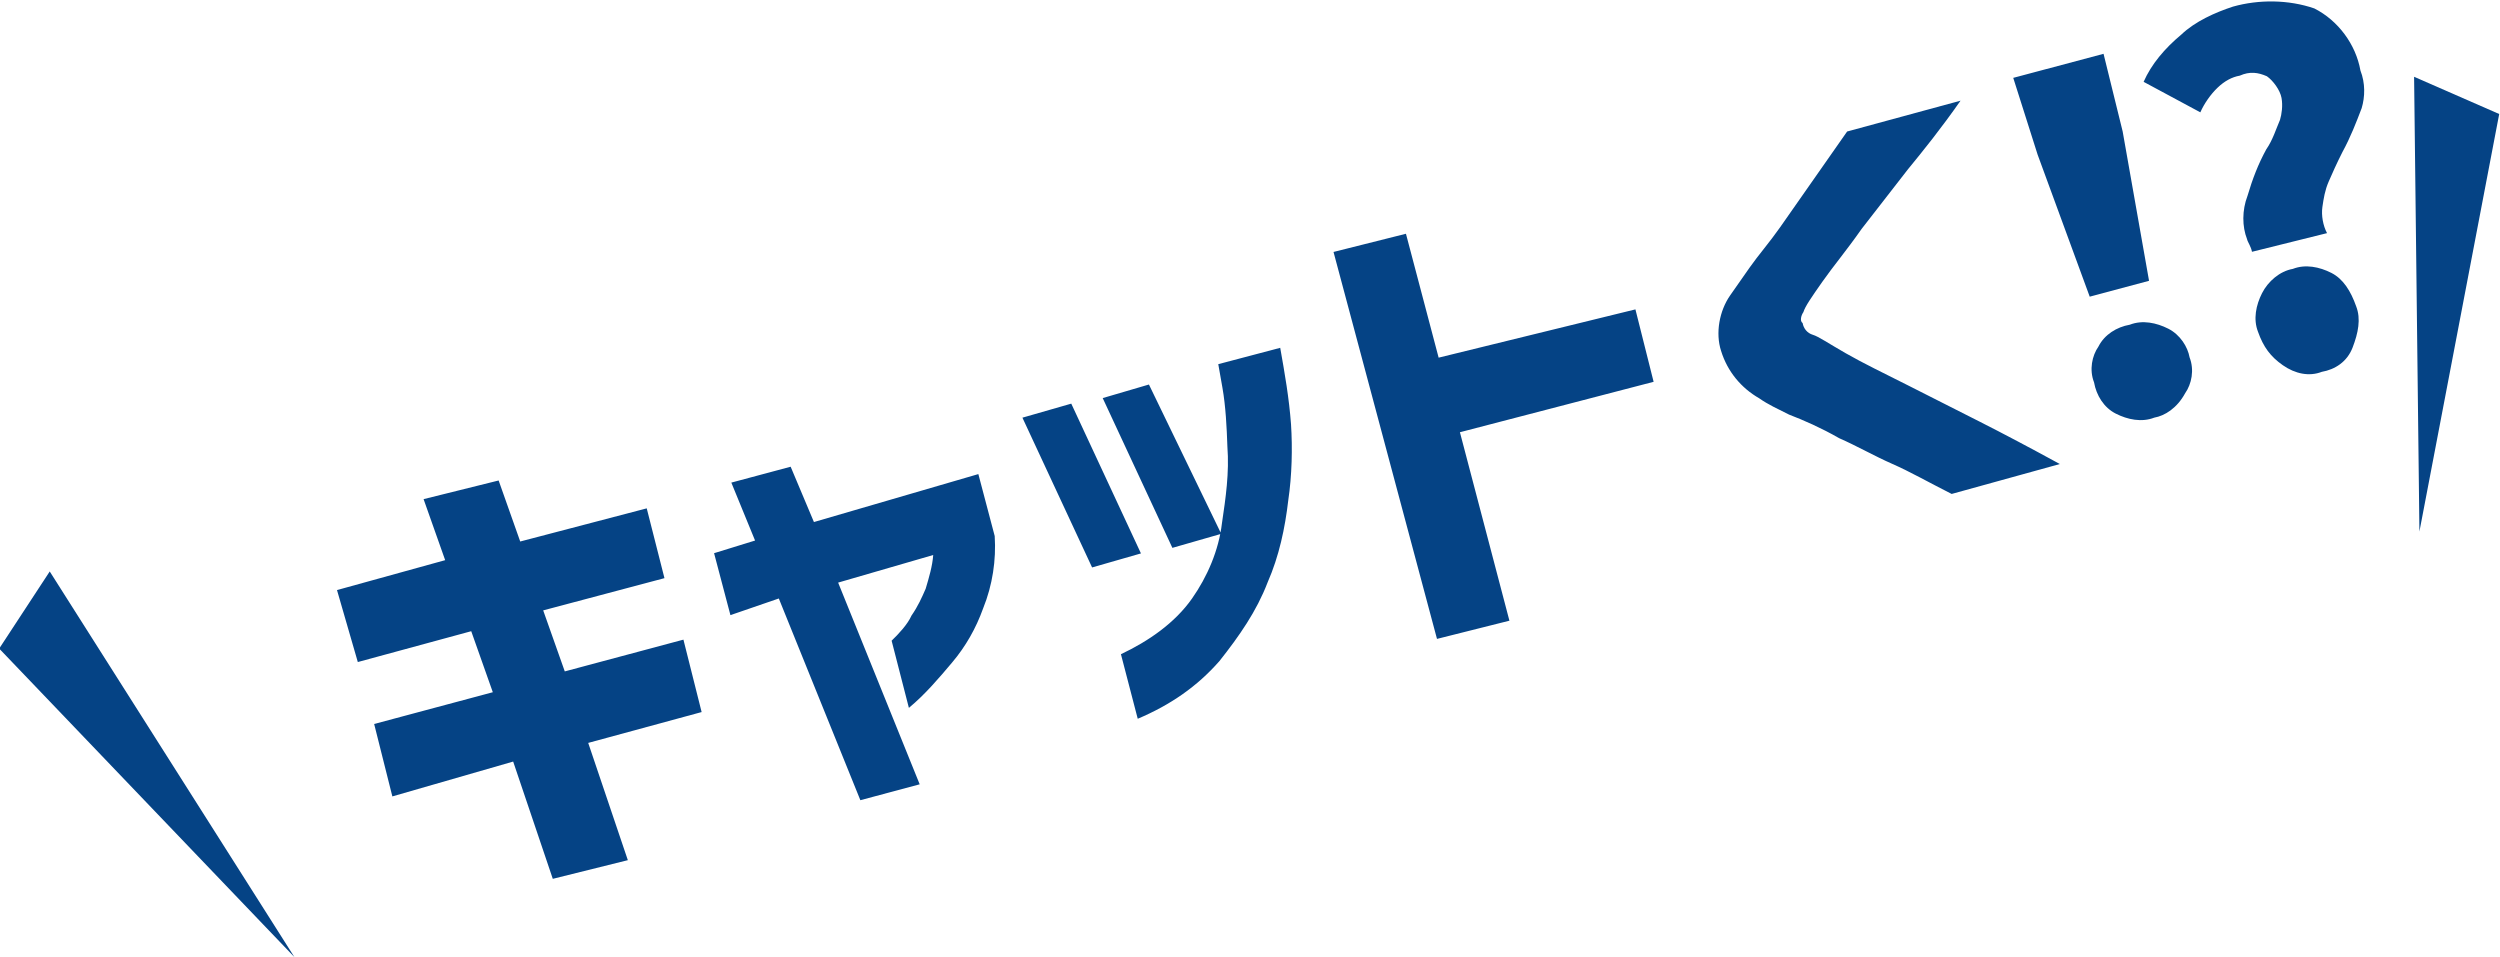 <?xml version="1.0" encoding="utf-8"?>
<!-- Generator: Adobe Illustrator 26.4.1, SVG Export Plug-In . SVG Version: 6.00 Build 0)  -->
<svg version="1.1" id="レイヤー_1" xmlns="http://www.w3.org/2000/svg" xmlns:xlink="http://www.w3.org/1999/xlink" x="0px"
	 y="0px" viewBox="0 0 94 36" style="enable-background:new 0 0 94 36;" xml:space="preserve">
<style type="text/css">
	.st0{fill:#054385;}
</style>
<g id="グループ_4867" transform="translate(-83.33 -2165.213)">
	<g id="グループ_4866" transform="matrix(0.985, -0.174, 0.174, 0.985, -356.035, 53.961)">
		<path id="パス_36569" class="st0" d="M74.7,2187l-0.2-2.8l4.6-0.4l-0.4-2.4l-4.4,0.4L74,2179l4.2-0.4l-0.4-2.4l2.9-0.2l0.4,2.4
			l4.9-0.4l0.2,2.7l-4.7,0.4l0.4,2.4l4.6-0.4l0.2,2.8l-4.4,0.4l0.7,4.6l-2.9,0.2l-0.7-4.6L74.7,2187z M90.3,2182.2l-1.9,0.3
			l-0.2-2.4l1.6-0.2l-0.5-2.3l2.3-0.2l0.5,2.2l6.4-0.7l0.2,2.4c-0.1,0.9-0.4,1.8-0.9,2.6c-0.4,0.7-0.9,1.3-1.5,1.8
			c-0.6,0.5-1.2,1-1.9,1.4l-0.2-2.6c0.3-0.2,0.7-0.5,0.9-0.8c0.3-0.3,0.5-0.6,0.7-0.9c0.2-0.4,0.4-0.8,0.5-1.2l-3.7,0.4l1.7,8
			l-2.3,0.2L90.3,2182.2z M102.8,2189l-0.2-2.5c1.1-0.3,2.2-0.8,3-1.6c0.7-0.7,1.3-1.6,1.6-2.6c0.3-0.9,0.6-1.8,0.7-2.8
			c0.1-0.7,0.2-1.5,0.2-2.2c0-0.3,0-0.6,0-0.9l2.4-0.2c0,1,0,1.9-0.1,2.9c-0.1,0.9-0.3,1.9-0.6,2.8c-0.3,1-0.7,2-1.3,2.9
			c-0.6,1-1.4,1.8-2.3,2.6C105.2,2188.2,104.1,2188.7,102.8,2189z M102.4,2176.9l1.6,6l-1.9,0.2l-1.6-6L102.4,2176.9z M105.4,2176.7
			l1.7,6l-1.9,0.2l-1.6-6L105.4,2176.7z M123.9,2177.1l0.2,2.8l-7.5,0.6l0.6,7.3l-2.8,0.2l-1.3-15l2.8-0.2l0.4,4.8L123.9,2177.1z
			 M132.9,2171.9l4.4-0.4c-0.9,0.9-1.7,1.6-2.4,2.2l-2.1,1.9c-0.7,0.7-1.3,1.2-1.8,1.7s-0.8,0.8-0.9,1c-0.1,0.1-0.2,0.3-0.1,0.4
			c0,0.2,0.1,0.4,0.3,0.5c0.2,0.1,0.5,0.4,1.1,0.9c0.6,0.5,1.3,1,2.1,1.6l2.4,1.8c0.8,0.6,1.7,1.3,2.7,2.1l-4.2,0.4
			c-0.8-0.6-1.4-1.1-2-1.5c-0.6-0.4-1.2-0.9-1.8-1.3c-0.6-0.5-1.2-0.9-1.7-1.2c-0.4-0.3-0.7-0.5-1-0.8c-0.6-0.5-1-1.2-1.1-2
			c-0.1-0.7,0.2-1.5,0.7-2c0.2-0.2,0.5-0.5,0.9-0.9c0.4-0.4,0.9-0.8,1.4-1.3c0.5-0.5,1-1,1.4-1.4S132.3,2172.5,132.9,2171.9z"/>
		<path id="パス_36568" class="st0" d="M140.8,2179.6l-1-5.6l-0.4-3l3.5-0.3l0.2,3l0,5.7L140.8,2179.6z M142.4,2184.5
			c-0.5,0.1-1-0.1-1.4-0.4c-0.4-0.3-0.6-0.8-0.6-1.3c-0.1-0.5,0.1-1,0.4-1.3c0.3-0.4,0.8-0.6,1.3-0.6c0.5-0.1,1,0.1,1.4,0.4
			c0.4,0.3,0.6,0.8,0.6,1.2c0.1,0.5-0.1,1-0.4,1.3C143.3,2184.3,142.8,2184.5,142.4,2184.5z"/>
		<path id="パス_36567" class="st0" d="M147.1,2179c0-0.2-0.1-0.4-0.1-0.5c-0.1-0.5,0-1.1,0.3-1.6c0.3-0.6,0.6-1.1,1-1.6
			c0.3-0.3,0.5-0.7,0.7-1c0.1-0.2,0.2-0.5,0.2-0.8c0-0.3-0.2-0.7-0.4-0.9c-0.3-0.2-0.6-0.3-1-0.2c-0.3,0-0.6,0.1-0.9,0.3
			c-0.3,0.2-0.6,0.5-0.8,0.8l-1.9-1.5c0.4-0.6,1-1.1,1.7-1.5c0.6-0.4,1.4-0.6,2.1-0.7c1-0.1,2.1,0.1,3,0.6c0.8,0.6,1.3,1.6,1.3,2.6
			c0.1,0.5,0,1-0.2,1.4c-0.3,0.5-0.6,1-1,1.5c-0.3,0.4-0.5,0.7-0.7,1c-0.2,0.3-0.3,0.6-0.4,0.9c-0.1,0.3-0.1,0.7,0,1L147.1,2179z
			 M148.9,2183.9c-0.5,0.1-1-0.1-1.4-0.5c-0.4-0.4-0.6-0.8-0.7-1.4c-0.1-0.5,0.1-1,0.4-1.4c0.3-0.4,0.8-0.7,1.3-0.7
			c0.5-0.1,1,0.1,1.4,0.4c0.4,0.3,0.6,0.8,0.7,1.4c0.1,0.5-0.1,1-0.4,1.5C149.9,2183.7,149.4,2183.9,148.9,2183.9z"/>
	</g>
	<path id="パス_26011" class="st0" d="M83.3,2189.6l1.9-2.9l9.2,14.5L83.3,2189.6z"/>
	<path id="パス_26012" class="st0" d="M177.3,2169.5l-3.2-1.4l0.2,17.1L177.3,2169.5z"/>
</g>
</svg>

